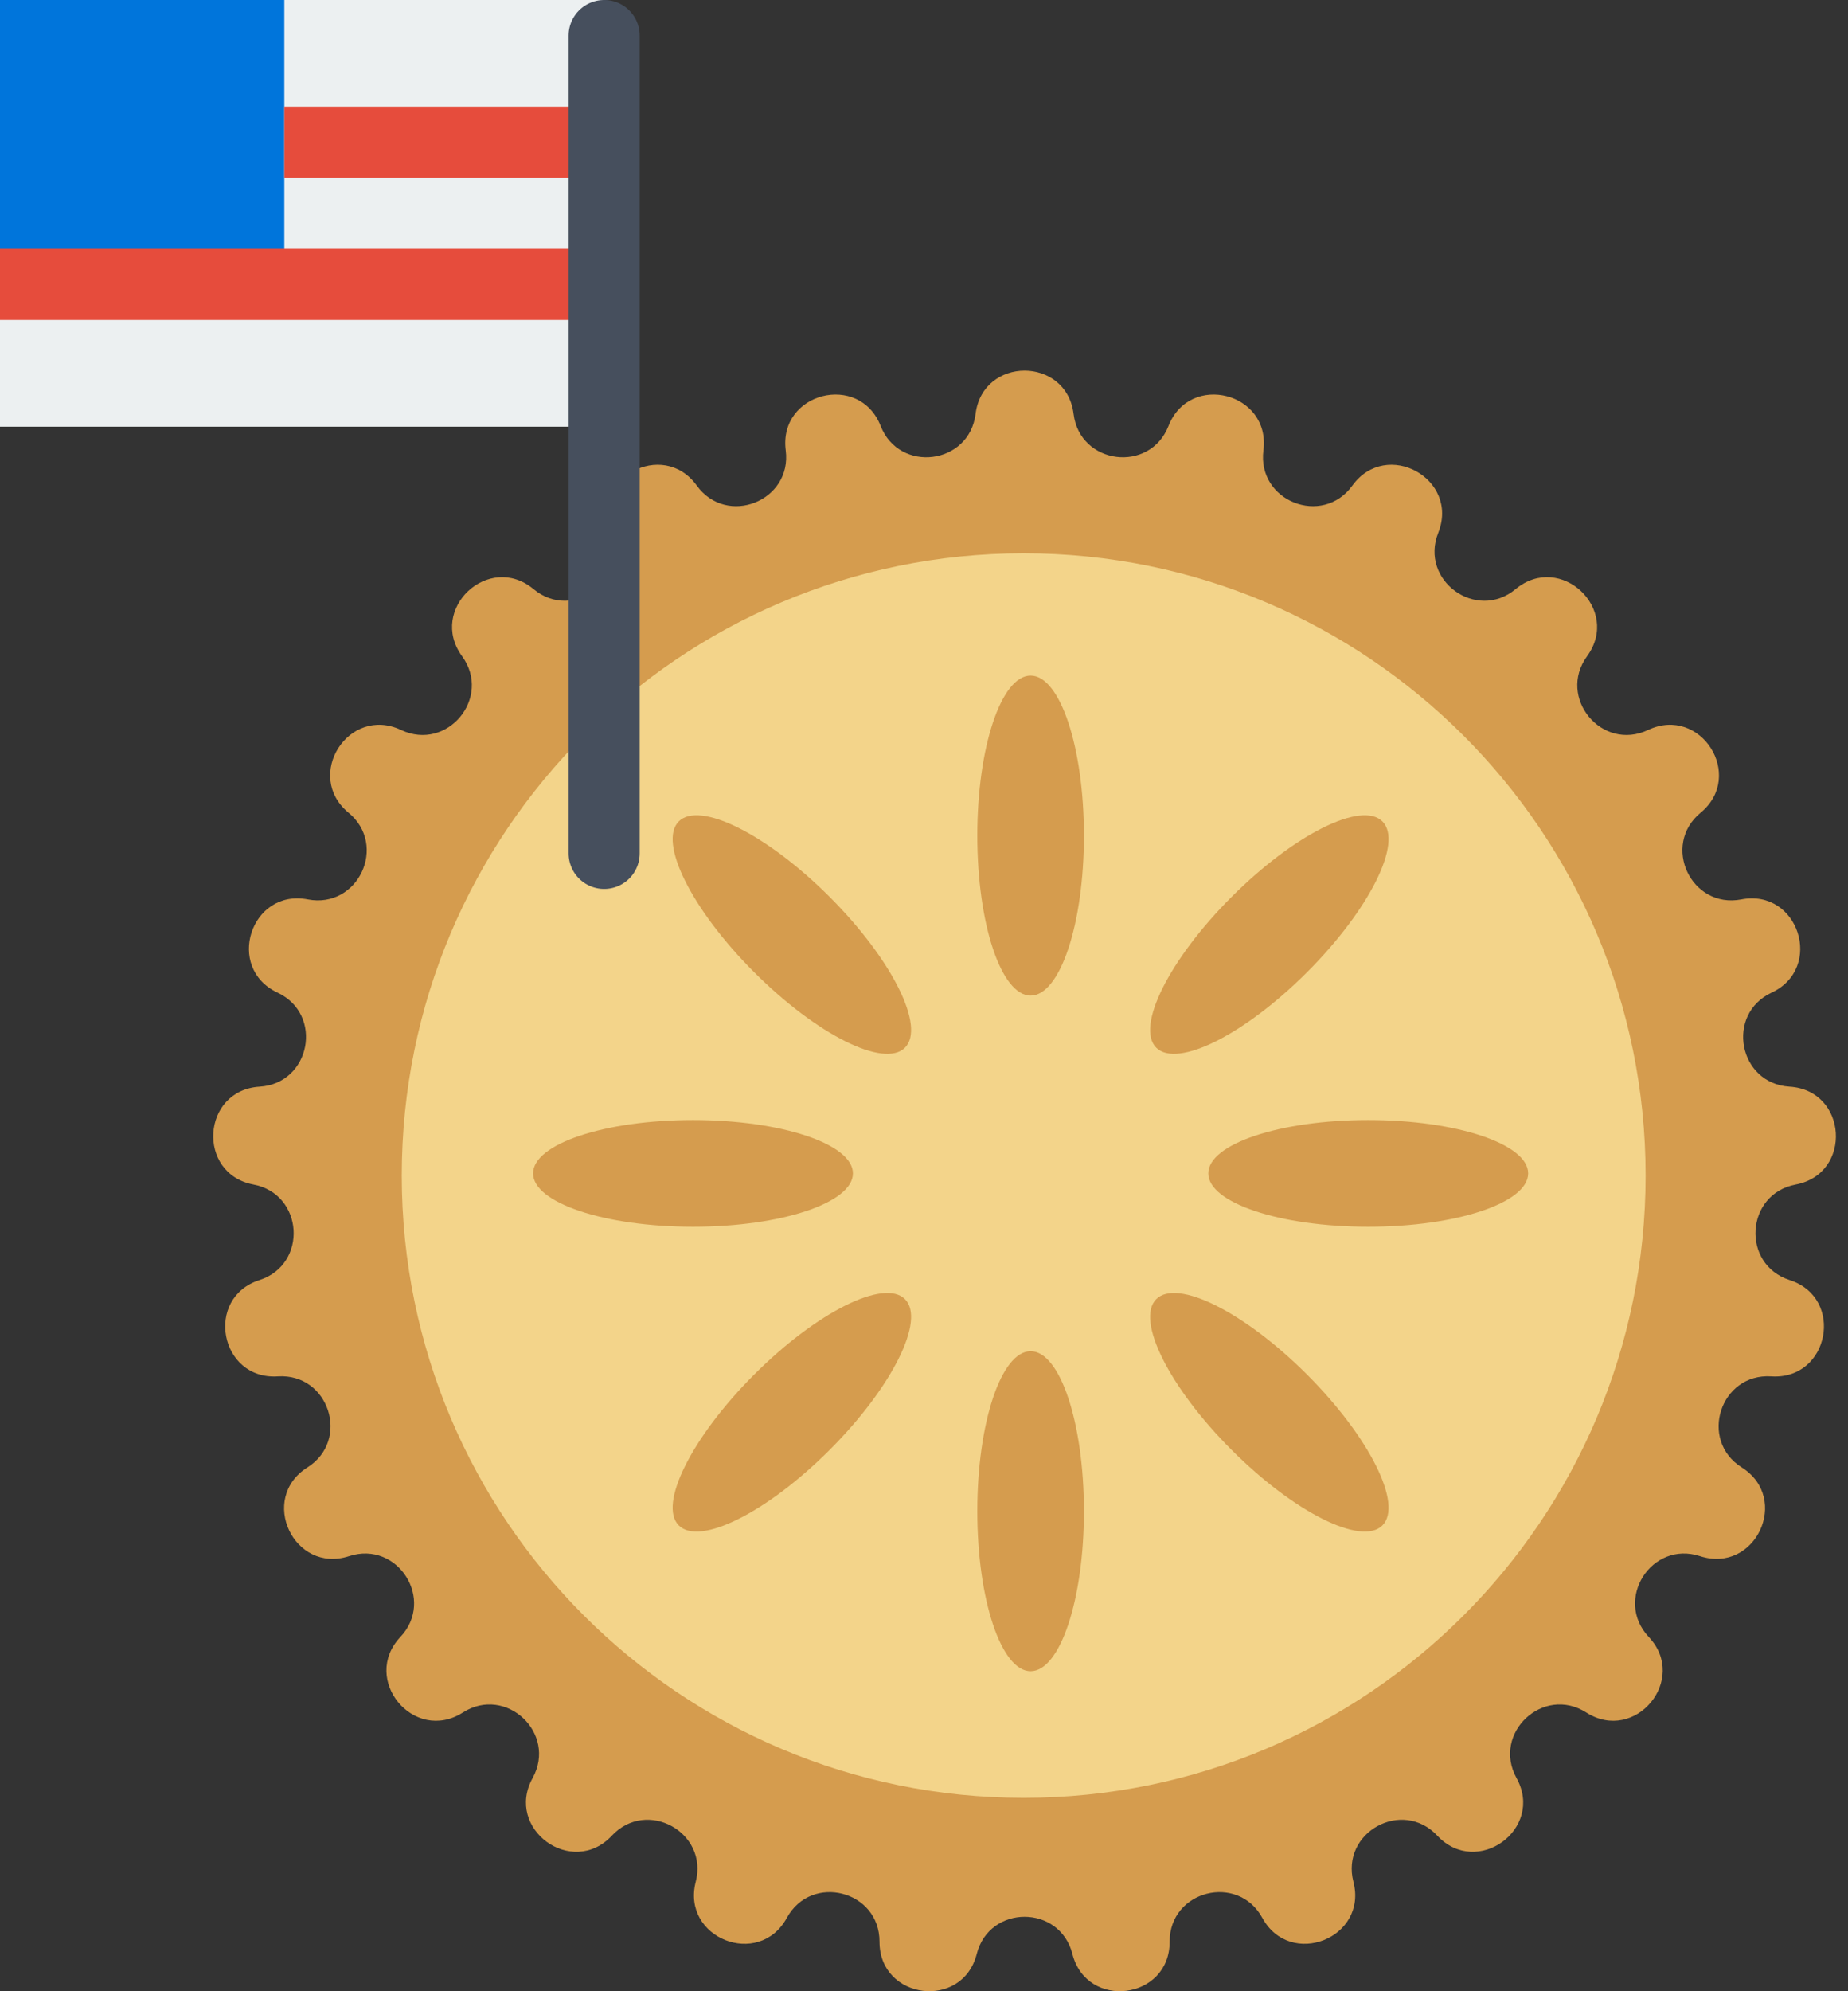 <?xml version="1.0" encoding="UTF-8" standalone="no"?>
<svg width="52px" height="56px" viewBox="0 0 52 56" version="1.1" xmlns="http://www.w3.org/2000/svg" xmlns:xlink="http://www.w3.org/1999/xlink" xmlns:sketch="http://www.bohemiancoding.com/sketch/ns">
    <rect x="0" y="0" width="52" height="56" fill="#333333" stroke="none"/>
    <!-- Generator: Sketch 3.2.2 (9983) - http://www.bohemiancoding.com/sketch -->
    <title>38 - American Pie (Flat)</title>
    <desc>Created with Sketch.</desc>
    <defs></defs>
    <g id="Page-1" stroke="none" stroke-width="1" fill="none" fill-rule="evenodd" sketch:type="MSPage">
        <g id="38---American-Pie-(Flat)" sketch:type="MSLayerGroup">
            <path d="M30.209,11.642 L30.209,11.642 C30.386,13.071 32.353,13.319 32.88,11.979 C33.479,10.457 35.759,11.042 35.551,12.665 C35.367,14.093 37.21,14.823 38.054,13.656 C39.013,12.331 41.075,13.464 40.47,14.985 C39.938,16.322 41.541,17.487 42.648,16.567 C43.907,15.522 45.623,17.133 44.658,18.455 C43.81,19.618 45.073,21.145 46.375,20.529 C47.854,19.83 49.115,21.817 47.852,22.857 C46.741,23.773 47.585,25.566 48.999,25.294 C50.605,24.984 51.332,27.222 49.851,27.916 C48.547,28.526 48.918,30.473 50.355,30.561 C51.988,30.66 52.136,33.009 50.528,33.313 C49.113,33.58 48.989,35.558 50.359,36 C51.916,36.502 51.475,38.814 49.843,38.708 L49.842,38.708 C48.406,38.615 47.793,40.5 49.01,41.269 C50.394,42.143 49.392,44.272 47.836,43.764 C46.468,43.316 45.406,44.99 46.394,46.037 C47.516,47.228 46.016,49.041 44.636,48.162 C43.422,47.388 41.977,48.744 42.673,50.005 C43.465,51.437 41.561,52.82 40.443,51.625 C39.459,50.574 37.723,51.529 38.083,52.923 C38.493,54.507 36.305,55.373 35.52,53.938 C34.829,52.675 32.909,53.167 32.912,54.607 C32.915,56.243 30.58,56.538 30.176,54.953 C29.821,53.558 27.839,53.558 27.484,54.953 C27.08,56.538 24.745,56.243 24.748,54.607 C24.751,53.167 22.831,52.675 22.14,53.938 C21.355,55.373 19.167,54.507 19.577,52.923 C19.937,51.529 18.201,50.574 17.217,51.625 C16.099,52.82 14.195,51.437 14.987,50.005 C15.683,48.744 14.238,47.388 13.024,48.162 C11.644,49.041 10.144,47.228 11.266,46.037 C12.254,44.99 11.192,43.316 9.824,43.764 L9.823,43.764 C8.268,44.272 7.266,42.143 8.65,41.269 C9.867,40.5 9.254,38.615 7.817,38.708 C6.185,38.814 5.744,36.502 7.301,36 C8.671,35.558 8.546,33.58 7.132,33.313 C5.524,33.009 5.672,30.66 7.305,30.561 C8.742,30.473 9.113,28.526 7.809,27.916 C6.328,27.222 7.055,24.984 8.661,25.294 C10.075,25.566 10.919,23.773 9.808,22.857 C8.545,21.817 9.806,19.83 11.285,20.529 C12.587,21.145 13.85,19.618 13.002,18.455 C12.037,17.133 13.753,15.522 15.012,16.567 C16.119,17.487 17.722,16.322 17.19,14.985 C16.585,13.464 18.647,12.331 19.606,13.656 C20.45,14.823 22.293,14.093 22.109,12.665 C21.901,11.042 24.181,10.457 24.78,11.979 C25.307,13.319 27.274,13.071 27.451,11.642 C27.653,10.018 30.007,10.018 30.209,11.642" id="Fill-150" fill="#D59C4E" sketch:type="MSShapeGroup"></path>
            <path d="M46.305,33.061 C46.305,42.726 38.47,50.561 28.805,50.561 C19.14,50.561 11.305,42.726 11.305,33.061 C11.305,23.396 19.14,15.561 28.805,15.561 C38.47,15.561 46.305,23.396 46.305,33.061" id="Fill-366" fill="#F3D48A" sketch:type="MSShapeGroup"></path>
            <path d="M0,0 L17,0 L17,12 L0,12 L0,0 Z" id="Fill-367" fill="#ECF0F1" sketch:type="MSShapeGroup"></path>
            <path d="M0,0 L8,0 L8,8 L0,8 L0,0 Z" id="Fill-368" fill="#0075DB" sketch:type="MSShapeGroup"></path>
            <path d="M0,8 L17,8 M8,4 L17,4" id="Stroke-369" stroke="#E64C3C" stroke-width="2" stroke-linejoin="round" sketch:type="MSShapeGroup"></path>
            <path d="M30.5,23.5 C30.5,25.985 29.828,28 29,28 C28.172,28 27.5,25.985 27.5,23.5 C27.5,21.015 28.172,19 29,19 C29.828,19 30.5,21.015 30.5,23.5" id="Fill-370" fill="#D59C4E" sketch:type="MSShapeGroup"></path>
            <path d="M30.5,42.5 C30.5,44.985 29.828,47 29,47 C28.172,47 27.5,44.985 27.5,42.5 C27.5,40.015 28.172,38 29,38 C29.828,38 30.5,40.015 30.5,42.5" id="Fill-371" fill="#D59C4E" sketch:type="MSShapeGroup"></path>
            <path d="M38.5,34.5 C36.015,34.5 34,33.828 34,33 C34,32.172 36.015,31.5 38.5,31.5 C40.985,31.5 43,32.172 43,33 C43,33.828 40.985,34.5 38.5,34.5" id="Fill-400" fill="#D59C4E" sketch:type="MSShapeGroup"></path>
            <path d="M19.5,34.5 C17.015,34.5 15,33.828 15,33 C15,32.172 17.015,31.5 19.5,31.5 C21.985,31.5 24,32.172 24,33 C24,33.828 21.985,34.5 19.5,34.5" id="Fill-401" fill="#D59C4E" sketch:type="MSShapeGroup"></path>
            <path d="M34.657,40.778 C32.899,39.021 31.95,37.121 32.535,36.536 C33.121,35.95 35.021,36.9 36.778,38.657 C38.535,40.414 39.485,42.314 38.899,42.9 C38.314,43.485 36.414,42.536 34.657,40.778" id="Fill-402" fill="#D59C4E" sketch:type="MSShapeGroup"></path>
            <path d="M21.222,27.343 C19.464,25.586 18.515,23.686 19.1,23.101 C19.686,22.515 21.586,23.465 23.343,25.222 C25.1,26.979 26.05,28.879 25.464,29.465 C24.879,30.05 22.979,29.101 21.222,27.343" id="Fill-403" fill="#D59C4E" sketch:type="MSShapeGroup"></path>
            <path d="M36.778,27.343 C35.021,29.101 33.121,30.05 32.535,29.465 C31.95,28.879 32.899,26.979 34.657,25.222 C36.414,23.465 38.314,22.515 38.899,23.101 C39.485,23.686 38.535,25.586 36.778,27.343" id="Fill-404" fill="#D59C4E" sketch:type="MSShapeGroup"></path>
            <path d="M23.343,40.778 C21.586,42.536 19.686,43.485 19.1,42.9 C18.515,42.314 19.464,40.414 21.222,38.657 C22.979,36.9 24.879,35.95 25.464,36.536 C26.05,37.121 25.1,39.021 23.343,40.778" id="Fill-405" fill="#D59C4E" sketch:type="MSShapeGroup"></path>
            <path d="M17,24 L17,1" id="Stroke-858" stroke="#464F5D" stroke-width="2" stroke-linecap="round" stroke-linejoin="round" sketch:type="MSShapeGroup"></path>
        </g>
    </g>
</svg>